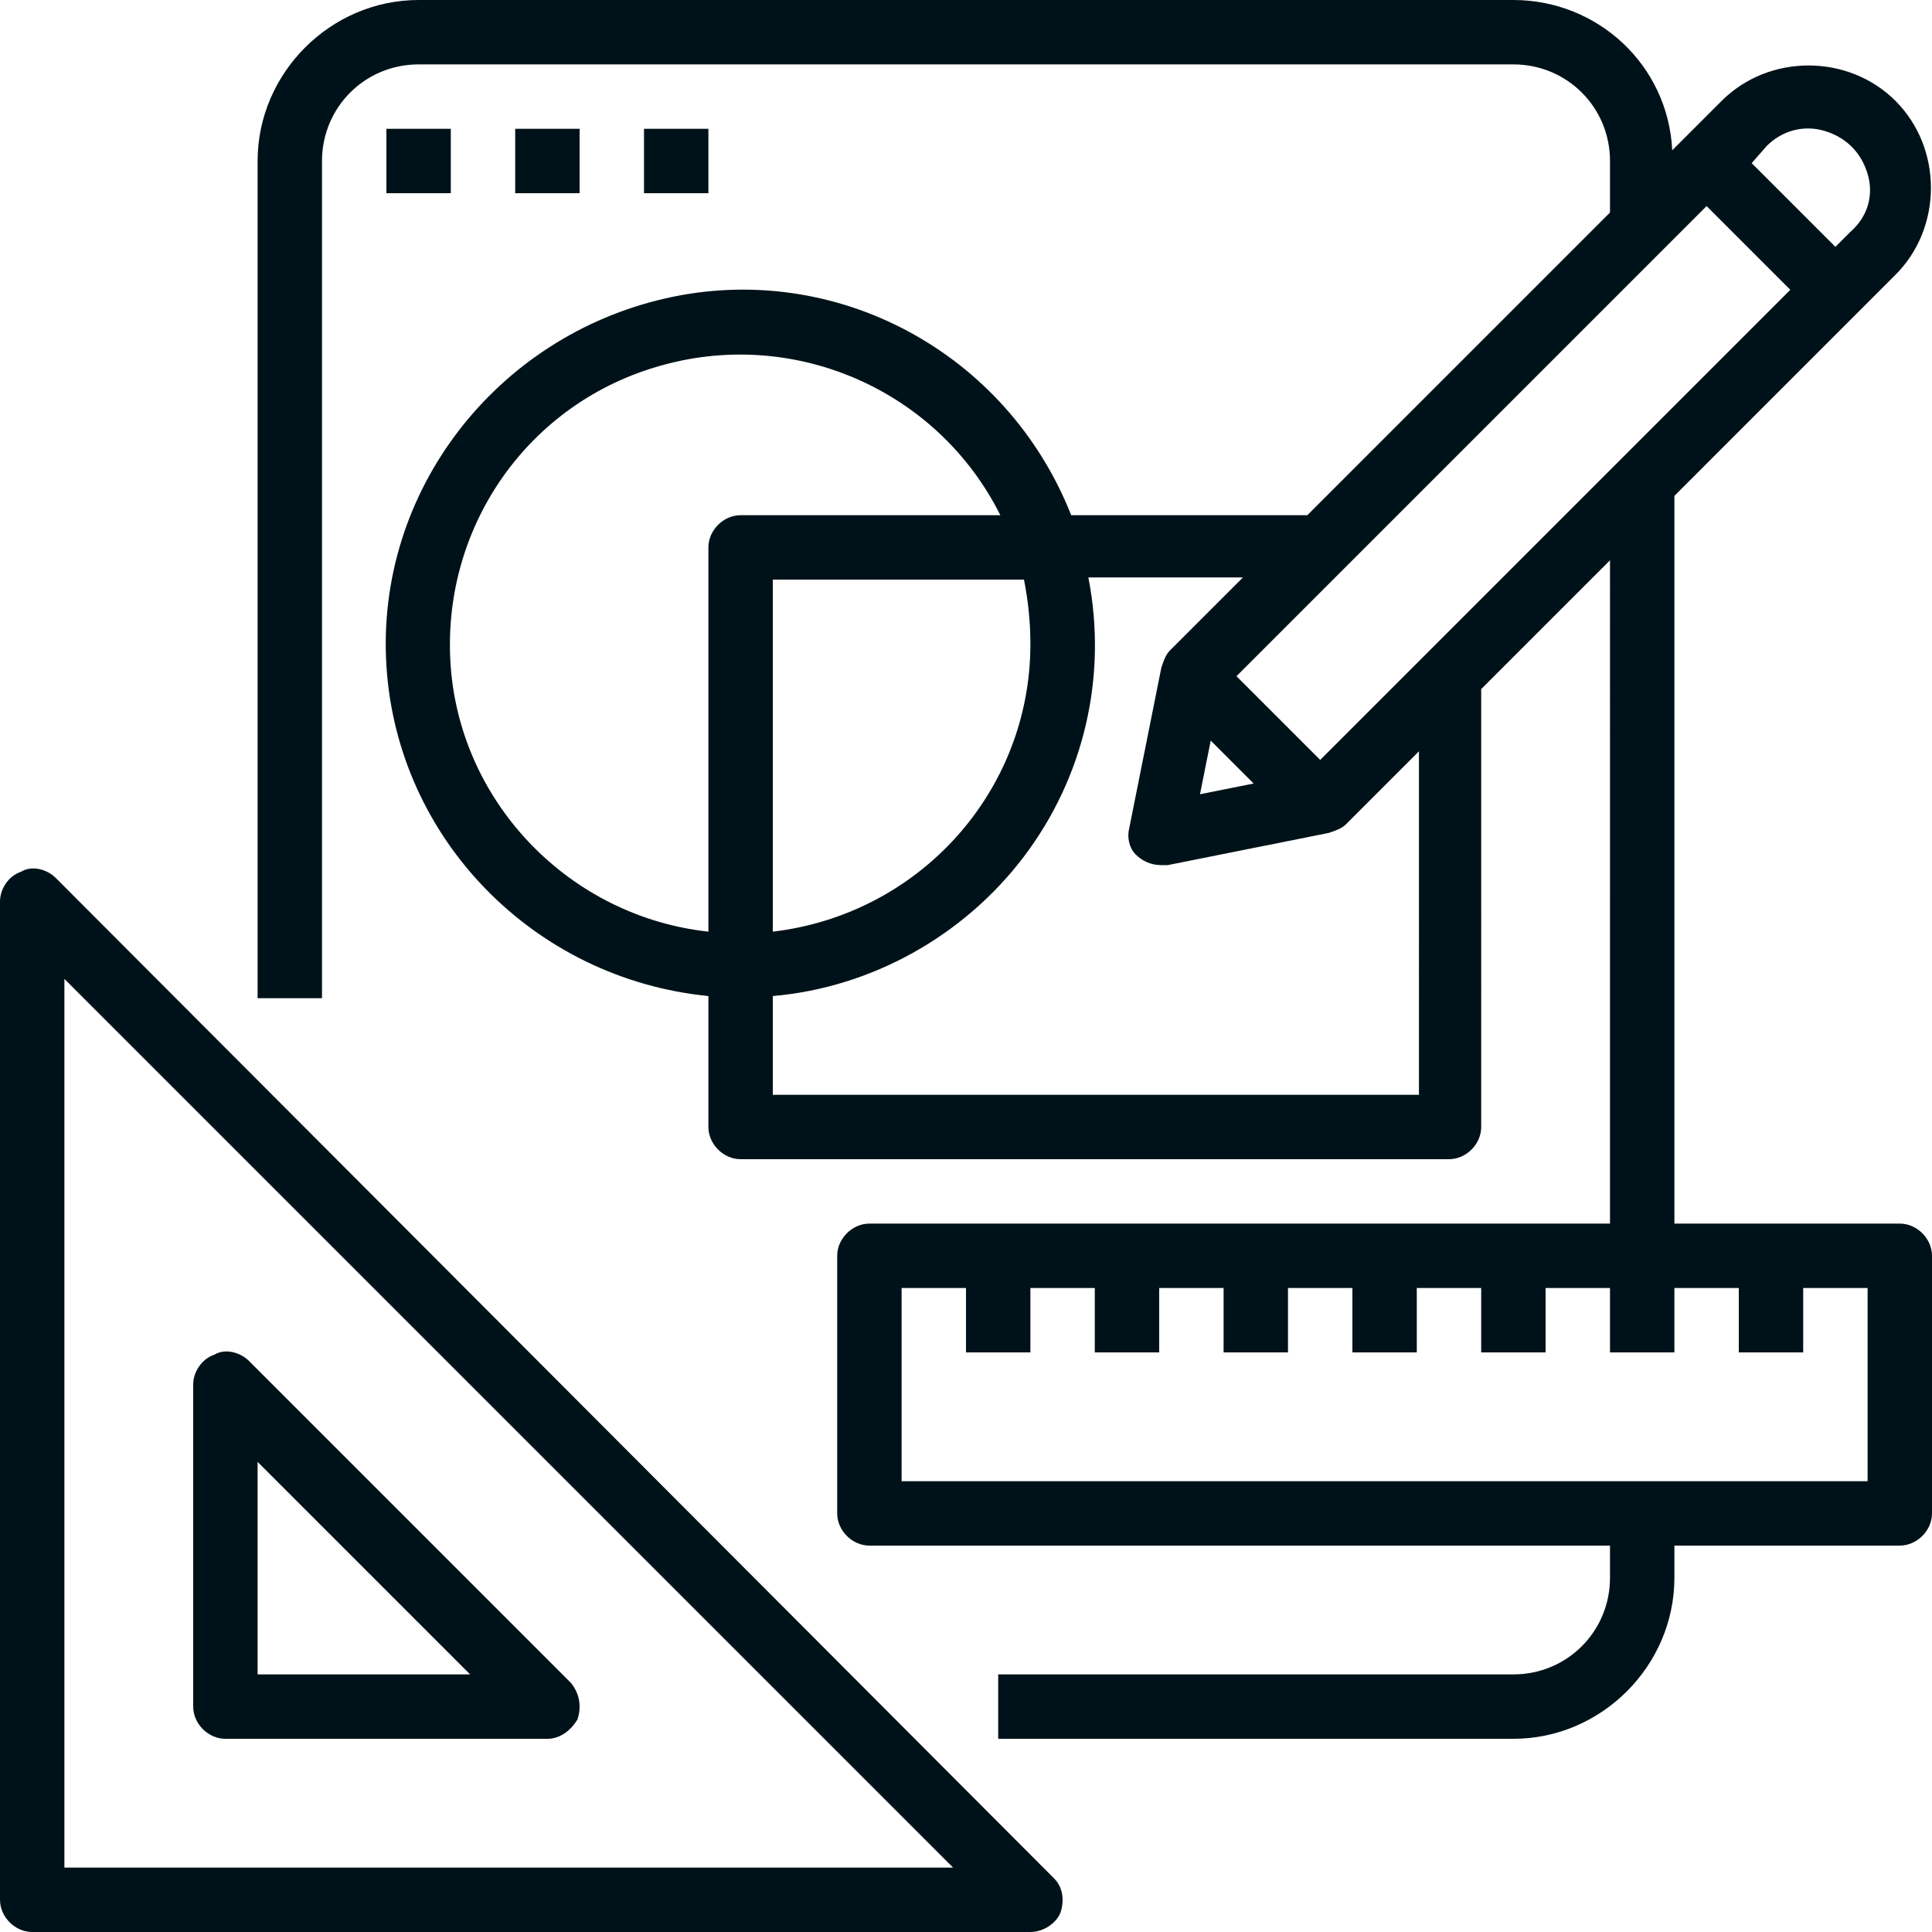 <?xml version="1.0" encoding="utf-8"?>
<!-- Generator: Adobe Illustrator 24.0.0, SVG Export Plug-In . SVG Version: 6.00 Build 0)  -->
<svg version="1.1" id="Layer_1" xmlns="http://www.w3.org/2000/svg" xmlns:xlink="http://www.w3.org/1999/xlink" x="0px" y="0px"
	 viewBox="0 0 90 90" style="enable-background:new 0 0 90 90;" xml:space="preserve">
<style type="text/css">
	.st0{fill:#001219;}
</style>
<rect x="18" y="6" class="st0" width="3" height="3"/>
<rect x="24" y="6" class="st0" width="3" height="3"/>
<rect x="30" y="6" class="st0" width="3" height="3"/>
<path class="st0" d="M1.5,90H48c0.6,0,1.2-0.4,1.4-0.9c0.2-0.6,0.1-1.2-0.3-1.6L2.6,40.9c-0.4-0.4-1.1-0.6-1.6-0.3
	C0.4,40.8,0,41.4,0,42v46.5C0,89.3,0.7,90,1.5,90L1.5,90z M3,45.6L44.4,87H3V45.6z"/>
<path class="st0" d="M26.6,78.4l-15-15c-0.4-0.4-1.1-0.6-1.6-0.3C9.4,63.3,9,63.9,9,64.5v15c0,0.8,0.7,1.5,1.5,1.5h15
	c0.6,0,1.1-0.4,1.4-0.9C27.1,79.5,27,78.9,26.6,78.4L26.6,78.4z M12,78v-9.9l9.9,9.9H12z"/>
<path class="st0" d="M88.3,12.8c2.2-2.2,2.2-5.9,0-8.1s-5.9-2.2-8.1,0l-2.3,2.3C77.7,3,74.4,0,70.5,0h-51C15.4,0,12,3.4,12,7.5v39h3
	v-39C15,5,17,3,19.5,3h51C73,3,75,5,75,7.5v2.4L60.9,24h-11c-3-7.6-11-11.9-18.9-10.1S17.5,22.9,18,31s6.9,14.6,15,15.4v6.1
	c0,0.8,0.7,1.5,1.5,1.5h33c0.8,0,1.5-0.7,1.5-1.5V32.1l6-6V57H40.5c-0.8,0-1.5,0.7-1.5,1.5v12c0,0.8,0.7,1.5,1.5,1.5H75v1.5
	c0,2.5-2,4.5-4.5,4.5h-24v3h24c4.1,0,7.5-3.4,7.5-7.5V72h10.5c0.8,0,1.5-0.7,1.5-1.5v-12c0-0.8-0.7-1.5-1.5-1.5H78V23.1L88.3,12.8z
	 M82.3,6.8C83,6.1,84,5.8,85,6.1s1.7,1,2,2s0,2-0.8,2.7l-0.7,0.7l-3.9-3.9L82.3,6.8z M48,30c0,6.9-5.2,12.6-12,13.4V27h11.7
	C47.9,28,48,29,48,30L48,30z M33,25.5v17.9c-6.4-0.7-11.5-5.9-12-12.3c-0.5-6.5,3.6-12.4,9.9-14.1c6.2-1.7,12.8,1.2,15.7,7H34.5
	C33.7,24,33,24.7,33,25.5L33,25.5z M66,51H36v-4.6c4.6-0.4,8.9-2.8,11.7-6.5c2.8-3.7,3.9-8.4,3-13h7.2l-3.4,3.4
	c-0.2,0.2-0.3,0.5-0.4,0.8l-1.5,7.5c-0.1,0.4,0,0.9,0.3,1.2c0.3,0.3,0.7,0.5,1.2,0.5c0.1,0,0.2,0,0.3,0l7.5-1.5
	c0.3-0.1,0.6-0.2,0.8-0.4l3.4-3.4V51z M56.4,34.5l2,2l-2.5,0.5L56.4,34.5z M81,60v3h3v-3h3v9H42v-9h3v3h3v-3h3v3h3v-3h3v3h3v-3h3v3
	h3v-3h3v3h3v-3h3v3h3v-3H81z M61.5,35.4l-3.9-3.9L79.5,9.6l3.9,3.9L61.5,35.4z"/>
</svg>
